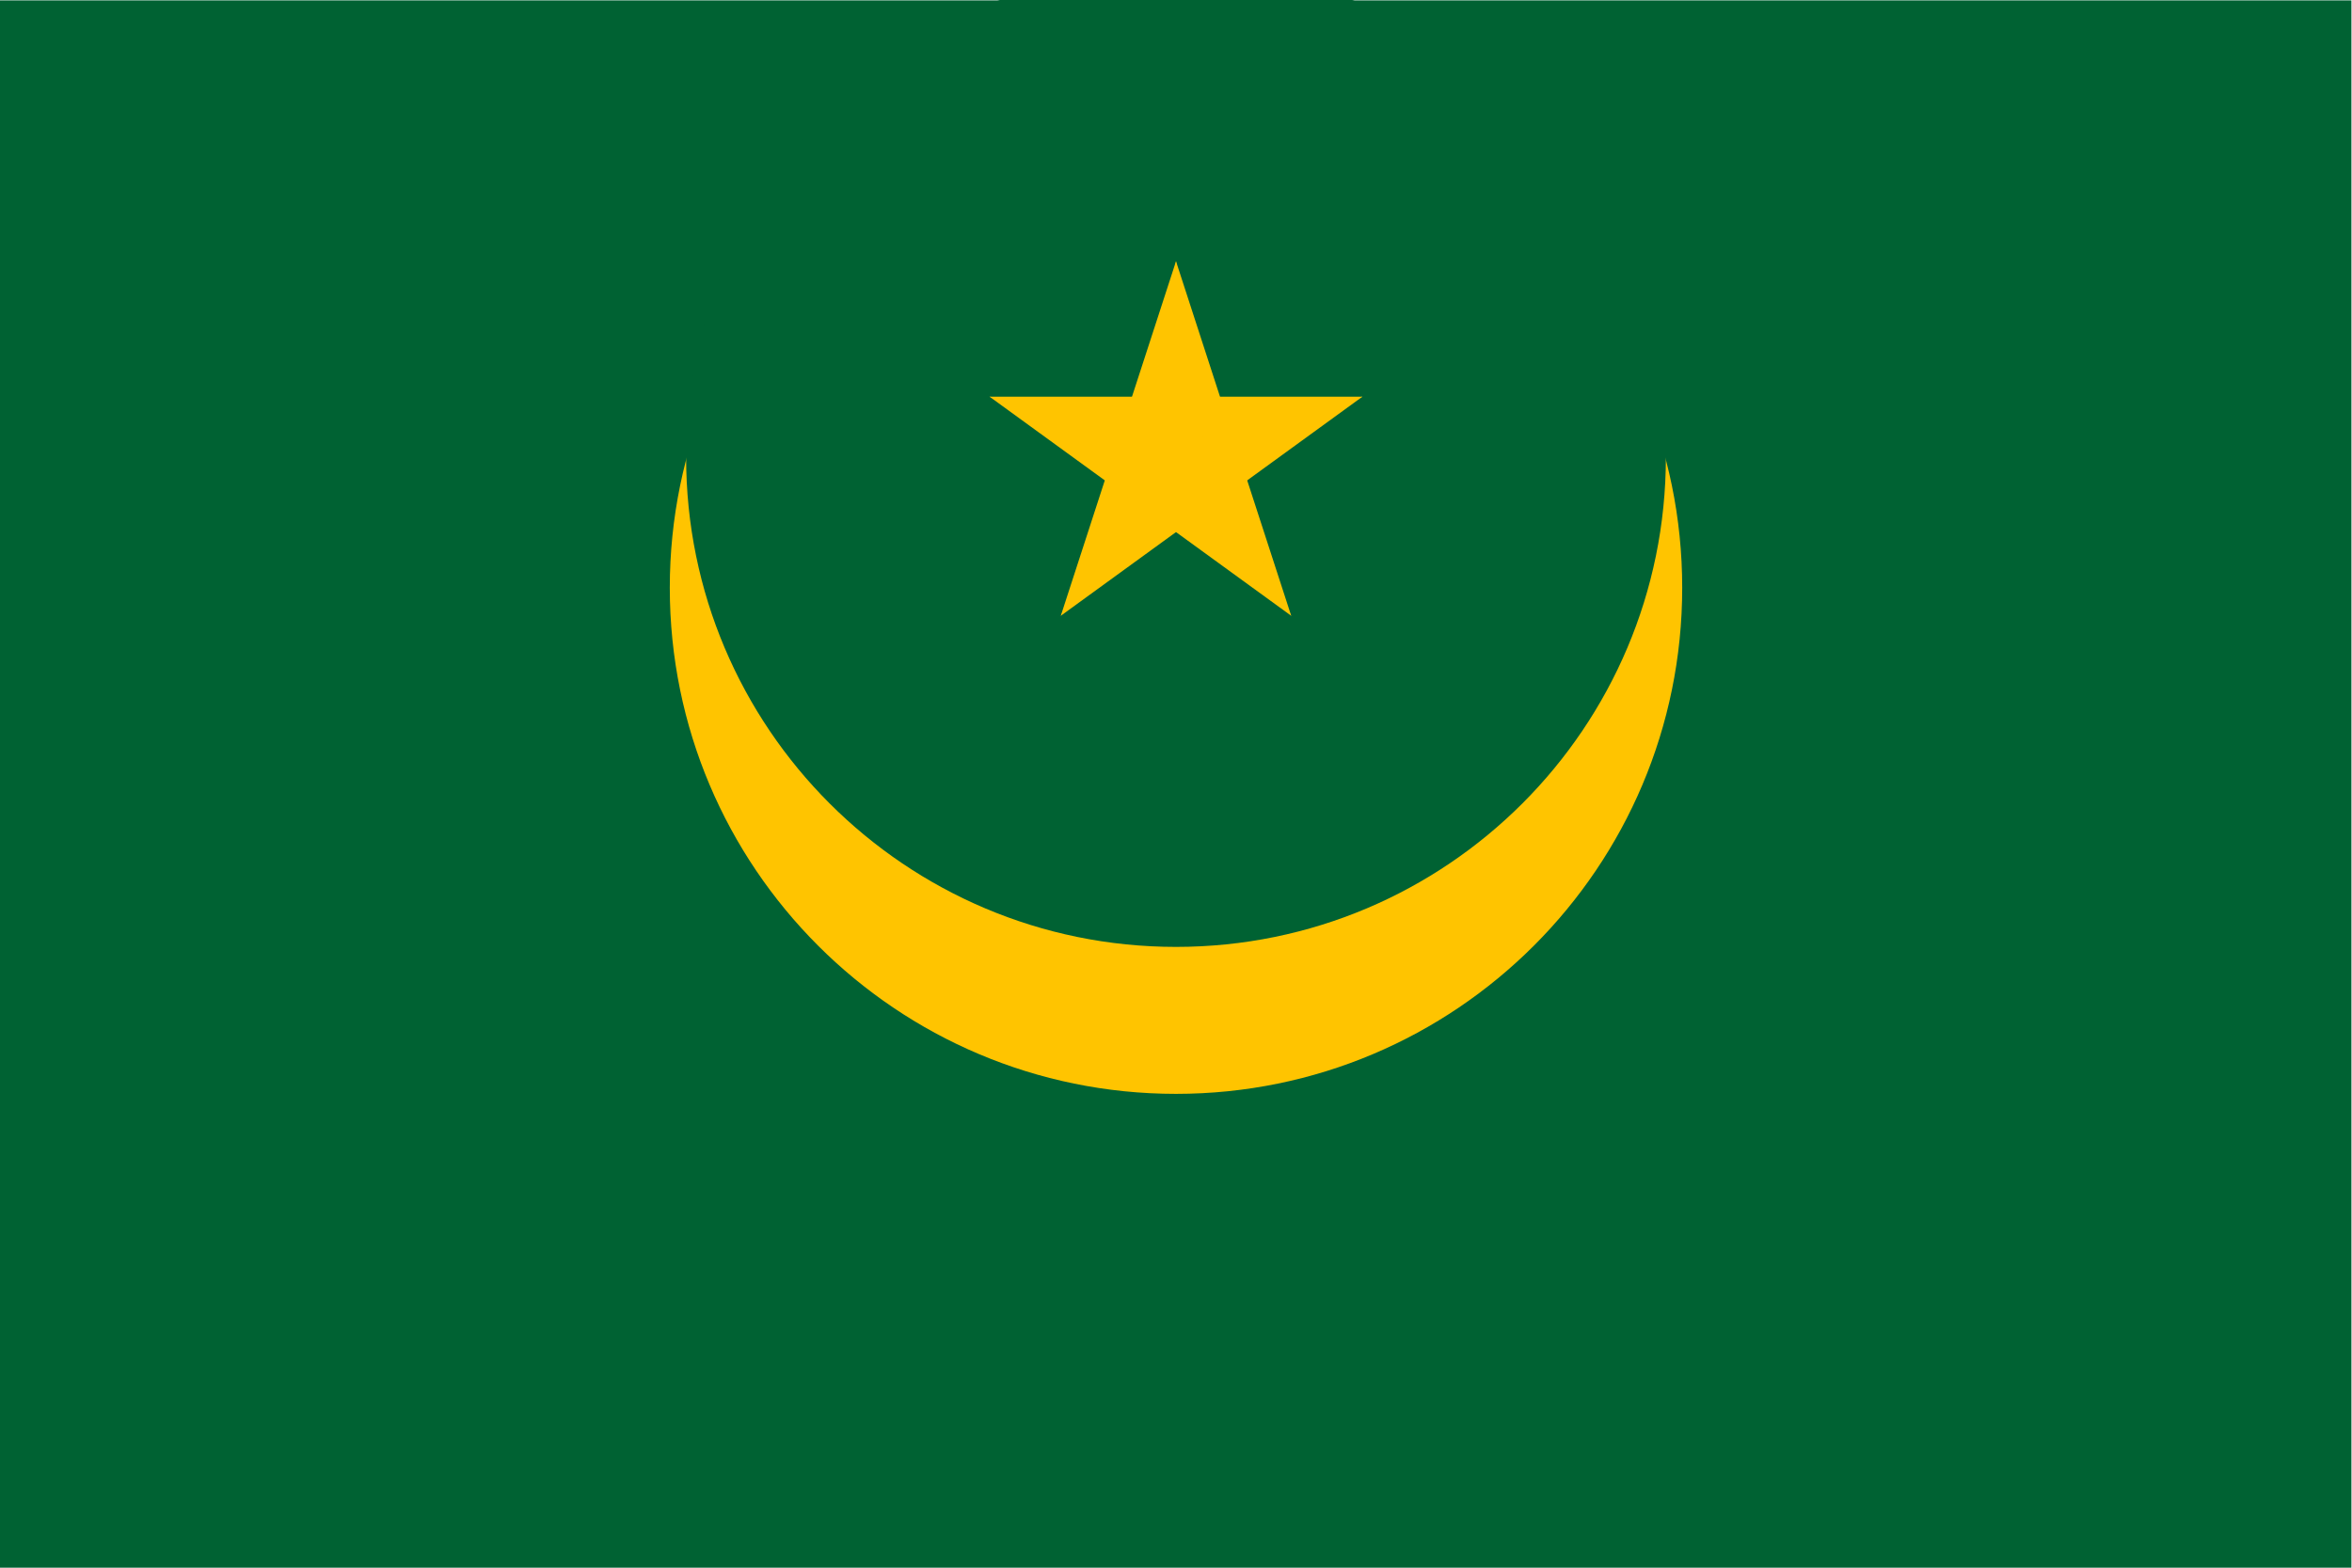 <?xml version="1.0" encoding="UTF-8" standalone="no"?>
<!-- Created with Inkscape (http://www.inkscape.org/) -->

<svg
   version="1.1"
   id="svg1"
   width="1200"
   height="800"
   viewBox="0 0 1200 800"
   sodipodi:docname="mr.ai"
   xmlns:inkscape="http://www.inkscape.org/namespaces/inkscape"
   xmlns:sodipodi="http://sodipodi.sourceforge.net/DTD/sodipodi-0.dtd"
   xmlns="http://www.w3.org/2000/svg"
   xmlns:svg="http://www.w3.org/2000/svg">
  <defs
     id="defs1">
    <clipPath
       clipPathUnits="userSpaceOnUse"
       id="clipPath3">
      <path
         d="M 0,0 H 900 V 600 H 0 Z"
         transform="translate(-450,-568.75)"
         id="path3" />
    </clipPath>
    <clipPath
       clipPathUnits="userSpaceOnUse"
       id="clipPath5">
      <path
         d="M 0,0 H 900 V 600 H 0 Z"
         transform="translate(-450,-612.5)"
         id="path5" />
    </clipPath>
    <clipPath
       clipPathUnits="userSpaceOnUse"
       id="clipPath7">
      <path
         d="M 0,0 H 900 V 600 H 0 Z"
         transform="translate(-450,-500)"
         id="path7" />
    </clipPath>
    <clipPath
       clipPathUnits="userSpaceOnUse"
       id="clipPath9">
      <path
         d="M 0,0 H 900 V 600 H 0 Z"
         transform="translate(-450,-500)"
         id="path9" />
    </clipPath>
    <clipPath
       clipPathUnits="userSpaceOnUse"
       id="clipPath11">
      <path
         d="M 0,0 H 900 V 600 H 0 Z"
         transform="translate(-521.329,-448.176)"
         id="path11" />
    </clipPath>
    <clipPath
       clipPathUnits="userSpaceOnUse"
       id="clipPath13">
      <path
         d="M 0,0 H 900 V 600 H 0 Z"
         transform="translate(-521.329,-448.176)"
         id="path13" />
    </clipPath>
    <clipPath
       clipPathUnits="userSpaceOnUse"
       id="clipPath15">
      <path
         d="M 0,0 H 900 V 600 H 0 Z"
         transform="translate(-494.084,-364.324)"
         id="path15" />
    </clipPath>
    <clipPath
       clipPathUnits="userSpaceOnUse"
       id="clipPath17">
      <path
         d="M 0,0 H 900 V 600 H 0 Z"
         transform="translate(-494.084,-364.324)"
         id="path17" />
    </clipPath>
    <clipPath
       clipPathUnits="userSpaceOnUse"
       id="clipPath19">
      <path
         d="M 0,0 H 900 V 600 H 0 Z"
         transform="translate(-405.916,-364.324)"
         id="path19" />
    </clipPath>
    <clipPath
       clipPathUnits="userSpaceOnUse"
       id="clipPath21">
      <path
         d="M 0,0 H 900 V 600 H 0 Z"
         transform="translate(-405.916,-364.324)"
         id="path21" />
    </clipPath>
    <clipPath
       clipPathUnits="userSpaceOnUse"
       id="clipPath23">
      <path
         d="M 0,0 H 900 V 600 H 0 Z"
         transform="translate(-378.671,-448.176)"
         id="path23" />
    </clipPath>
    <clipPath
       clipPathUnits="userSpaceOnUse"
       id="clipPath25">
      <path
         d="M 0,0 H 900 V 600 H 0 Z"
         transform="translate(-378.671,-448.176)"
         id="path25" />
    </clipPath>
  </defs>
  <sodipodi:namedview
     id="namedview1"
     pagecolor="#ffffff"
     bordercolor="#000000"
     borderopacity="0.25"
     inkscape:showpageshadow="2"
     inkscape:pageopacity="0.0"
     inkscape:pagecheckerboard="0"
     inkscape:deskcolor="#d1d1d1">
    <inkscape:page
       x="0"
       y="0"
       inkscape:label="1"
       id="page1"
       width="1200"
       height="800"
       margin="0"
       bleed="0" />
  </sodipodi:namedview>
  <g
     id="layer-MC0"
     inkscape:groupmode="layer"
     inkscape:label="Layer 1">
    <path
       id="path1"
       d="M 0,0 H 900 V 600 H 0 Z"
       style="fill:#006233;fill-opacity:1;fill-rule:nonzero;stroke:none"
       transform="matrix(1.333,0,0,-1.333,0,800)" />
    <path
       id="path2"
       d="M 0,0 C 107.005,0 193.75,-86.745 193.75,-193.75 193.75,-300.755 107.005,-387.5 0,-387.5 c -107.005,0 -193.75,86.745 -193.75,193.75 C -193.75,-86.745 -107.005,0 0,0"
       style="fill:#ffc400;fill-opacity:1;fill-rule:nonzero;stroke:none"
       transform="matrix(1.333,0,0,-1.333,600,41.667)"
       clip-path="url(#clipPath3)" />
    <path
       id="path4"
       d="M 0,0 C 103.554,0 187.5,-83.947 187.5,-187.5 187.5,-291.053 103.554,-375 0,-375 c -103.553,0 -187.5,83.947 -187.5,187.5 C -187.5,-83.947 -103.553,0 0,0"
       style="fill:#006233;fill-opacity:1;fill-rule:nonzero;stroke:none"
       transform="matrix(1.333,0,0,-1.333,600,-16.667)"
       clip-path="url(#clipPath5)" />
    <path
       id="path6"
       d="M 0,0 -23.176,-71.329 12.488,-82.917"
       style="fill:#ffc400;fill-opacity:1;fill-rule:nonzero;stroke:none"
       transform="matrix(1.333,0,0,-1.333,600,133.333)"
       clip-path="url(#clipPath7)" />
    <path
       id="path8"
       d="M 0,0 23.177,-71.329 -12.488,-82.917"
       style="fill:#ffc400;fill-opacity:1;fill-rule:nonzero;stroke:none"
       transform="matrix(1.333,0,0,-1.333,600,133.333)"
       clip-path="url(#clipPath9)" />
    <path
       id="path10"
       d="M 0,0 H -75 V -37.5"
       style="fill:#ffc400;fill-opacity:1;fill-rule:nonzero;stroke:none"
       transform="matrix(1.333,0,0,-1.333,695.105,202.432)"
       clip-path="url(#clipPath11)" />
    <path
       id="path12"
       d="m 0,0 -60.676,-44.084 -22.042,30.338"
       style="fill:#ffc400;fill-opacity:1;fill-rule:nonzero;stroke:none"
       transform="matrix(1.333,0,0,-1.333,695.105,202.432)"
       clip-path="url(#clipPath13)" />
    <path
       id="path14"
       d="M 0,0 -23.177,71.329 -58.841,59.741"
       style="fill:#ffc400;fill-opacity:1;fill-rule:nonzero;stroke:none"
       transform="matrix(1.333,0,0,-1.333,658.779,314.235)"
       clip-path="url(#clipPath15)" />
    <path
       id="path16"
       d="m 0,0 -60.676,44.084 22.041,30.338"
       style="fill:#ffc400;fill-opacity:1;fill-rule:nonzero;stroke:none"
       transform="matrix(1.333,0,0,-1.333,658.779,314.235)"
       clip-path="url(#clipPath17)" />
    <path
       id="path18"
       d="M 0,0 60.677,44.084 38.634,74.422"
       style="fill:#ffc400;fill-opacity:1;fill-rule:nonzero;stroke:none"
       transform="matrix(1.333,0,0,-1.333,541.221,314.235)"
       clip-path="url(#clipPath19)" />
    <path
       id="path20"
       d="M 0,0 23.176,71.329 58.841,59.741"
       style="fill:#ffc400;fill-opacity:1;fill-rule:nonzero;stroke:none"
       transform="matrix(1.333,0,0,-1.333,541.221,314.235)"
       clip-path="url(#clipPath21)" />
    <path
       id="path22"
       d="m 0,0 60.676,-44.084 22.042,30.338"
       style="fill:#ffc400;fill-opacity:1;fill-rule:nonzero;stroke:none"
       transform="matrix(1.333,0,0,-1.333,504.895,202.432)"
       clip-path="url(#clipPath23)" />
    <path
       id="path24"
       d="M 0,0 H 75 V -37.5"
       style="fill:#ffc400;fill-opacity:1;fill-rule:nonzero;stroke:none"
       transform="matrix(1.333,0,0,-1.333,504.895,202.432)"
       clip-path="url(#clipPath25)" />
  </g>
</svg>
